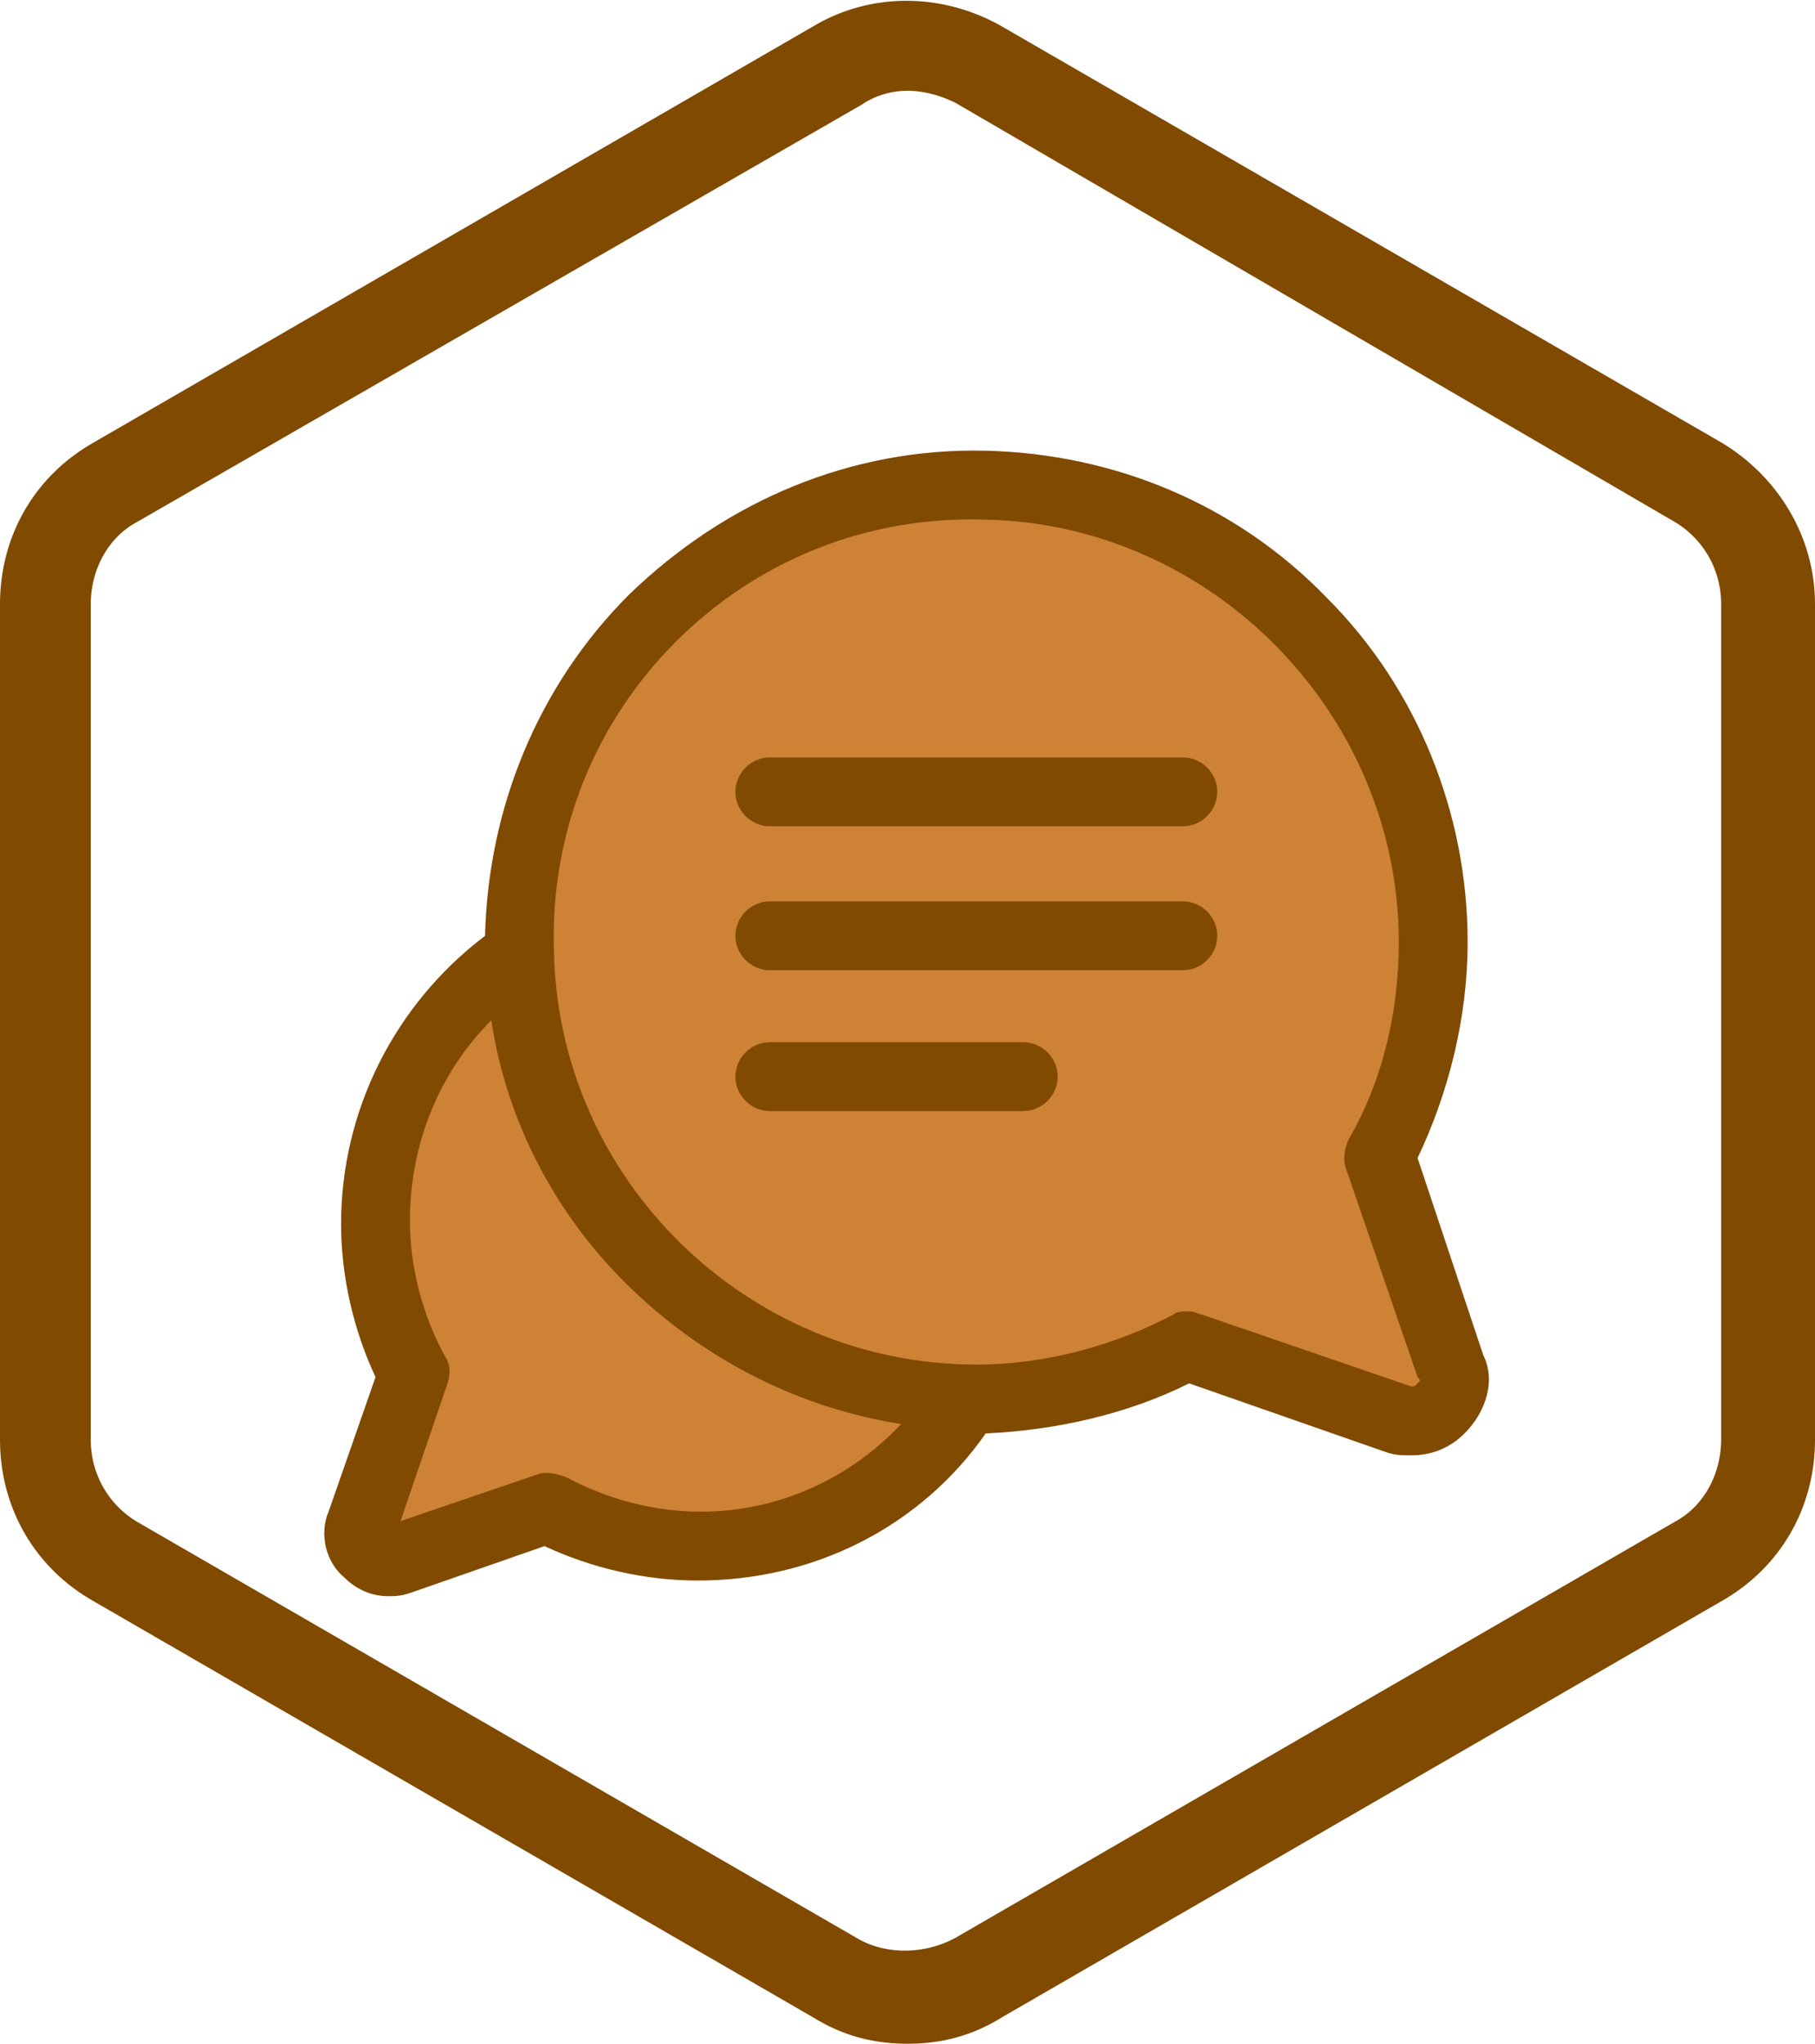<?xml version="1.0" encoding="utf-8"?>
<!-- Generator: Adobe Illustrator 22.0.0, SVG Export Plug-In . SVG Version: 6.00 Build 0)  -->
<svg version="1.1" id="Layer_1" xmlns="http://www.w3.org/2000/svg" xmlns:xlink="http://www.w3.org/1999/xlink" x="0px" y="0px"
	 viewBox="0 0 58 65.3" style="enable-background:new 0 0 58 65.3;" xml:space="preserve">
<style type="text/css">
	.st0{fill:#34495E;stroke:#FAA719;stroke-width:2;stroke-miterlimit:10;}
	.st1{fill:#34495E;stroke:#797979;stroke-width:2;stroke-miterlimit:10;}
	.st2{fill:#34495E;stroke:#804A01;stroke-width:2;stroke-miterlimit:10;}
	.st3{fill:#CE8235;}
	.st4{fill:#804A01;}
	.st5{fill:#D4D4D4;}
	.st6{fill:#797979;}
	.st7{fill:#FFDC73;}
	.st8{fill:#FAA719;}
</style>
<path class="st2" d="M29,64.3c-0.9,0-1.7-0.2-2.5-0.7L3.5,50.3C1.9,49.4,1,47.8,1,46V19.3c0-1.8,0.9-3.4,2.5-4.3L26.5,1.7
	c1.5-0.9,3.4-0.9,5,0l23,13.3c1.5,0.9,2.5,2.5,2.5,4.3V46c0,1.8-0.9,3.4-2.5,4.3l-23,13.3C30.7,64.1,29.9,64.3,29,64.3z M29,1.9
	c-0.7,0-1.4,0.2-2,0.6L3.9,15.8c-1.3,0.7-2,2.1-2,3.5V46c0,1.5,0.8,2.8,2,3.5l23,13.3c1.2,0.7,2.8,0.7,4.1,0l23-13.3
	c1.3-0.7,2-2.1,2-3.5V19.3c0-1.5-0.8-2.8-2-3.5l-23-13.4C30.4,2.1,29.7,1.9,29,1.9z"/>
<g>
	<polygon class="st3" points="45.9,32.7 44,22.1 35.2,16 26.2,16.6 19.1,21.2 16.5,31 13.2,33.7 12.1,40.6 13.3,44.1 11.6,49.5 
		17.2,48.3 22,49.5 29,47.2 30.7,44.7 34.3,44.5 37.9,43.1 45.4,45.5 46.7,44.3 44.2,37 	"/>
	<g>
		<g>
			<path class="st4" d="M47.4,43.3L45.3,37c1-2.1,1.6-4.5,1.6-6.9c0-4.1-1.6-8.1-4.5-11c-2.9-3-6.8-4.6-10.9-4.7
				c-4.3-0.1-8.3,1.6-11.4,4.6c-2.9,2.9-4.5,6.8-4.6,10.9c-2.9,2.2-4.6,5.6-4.6,9.2c0,1.7,0.4,3.4,1.1,4.9l-1.5,4.3
				c-0.3,0.7-0.1,1.6,0.5,2.1c0.4,0.4,0.9,0.6,1.4,0.6c0.2,0,0.4,0,0.7-0.1l4.3-1.5c1.5,0.7,3.2,1.1,4.9,1.1c0,0,0,0,0,0
				c3.7,0,7.1-1.7,9.2-4.7c2.2-0.1,4.5-0.6,6.5-1.6l6.3,2.2c0.3,0.1,0.5,0.1,0.8,0.1c0.6,0,1.2-0.2,1.7-0.7
				C47.5,45.1,47.8,44.1,47.4,43.3z M22.4,48.3C22.4,48.3,22.4,48.3,22.4,48.3c-1.5,0-3-0.4-4.3-1.1c-0.3-0.1-0.6-0.2-0.9-0.1
				l-4.4,1.5l1.5-4.4c0.1-0.3,0.1-0.6-0.1-0.9c-0.7-1.3-1.1-2.8-1.1-4.3c0-2.4,0.9-4.7,2.6-6.4c0.5,3.3,2.1,6.3,4.5,8.6
				c2.4,2.3,5.4,3.8,8.6,4.3C27.1,47.3,24.8,48.3,22.4,48.3z M45.3,44.2c-0.1,0.1-0.1,0.1-0.2,0.1l-6.7-2.3c-0.1,0-0.2-0.1-0.4-0.1
				c-0.2,0-0.4,0-0.5,0.1c-1.9,1-4.1,1.6-6.3,1.6c0,0,0,0,0,0c-7.3,0-13.4-5.9-13.5-13.3c-0.1-3.7,1.3-7.2,3.9-9.8s6.1-4,9.8-3.9
				c7.3,0.1,13.3,6.2,13.3,13.5c0,2.2-0.5,4.4-1.6,6.3C43,36.6,42.9,37,43,37.3l2.3,6.7C45.4,44.1,45.4,44.1,45.3,44.2z"/>
		</g>
	</g>
	<g>
		<g>
			<path class="st4" d="M37.8,24.2H24.6c-0.6,0-1.1,0.5-1.1,1.1c0,0.6,0.5,1.1,1.1,1.1h13.2c0.6,0,1.1-0.5,1.1-1.1
				C38.9,24.7,38.4,24.2,37.8,24.2z"/>
		</g>
	</g>
	<g>
		<g>
			<path class="st4" d="M37.8,28.8H24.6c-0.6,0-1.1,0.5-1.1,1.1S24,31,24.6,31h13.2c0.6,0,1.1-0.5,1.1-1.1S38.4,28.8,37.8,28.8z"/>
		</g>
	</g>
	<g>
		<g>
			<path class="st4" d="M32.7,33.3h-8.1c-0.6,0-1.1,0.5-1.1,1.1c0,0.6,0.5,1.1,1.1,1.1h8.1c0.6,0,1.1-0.5,1.1-1.1
				S33.3,33.3,32.7,33.3z"/>
		</g>
	</g>
</g>
</svg>
